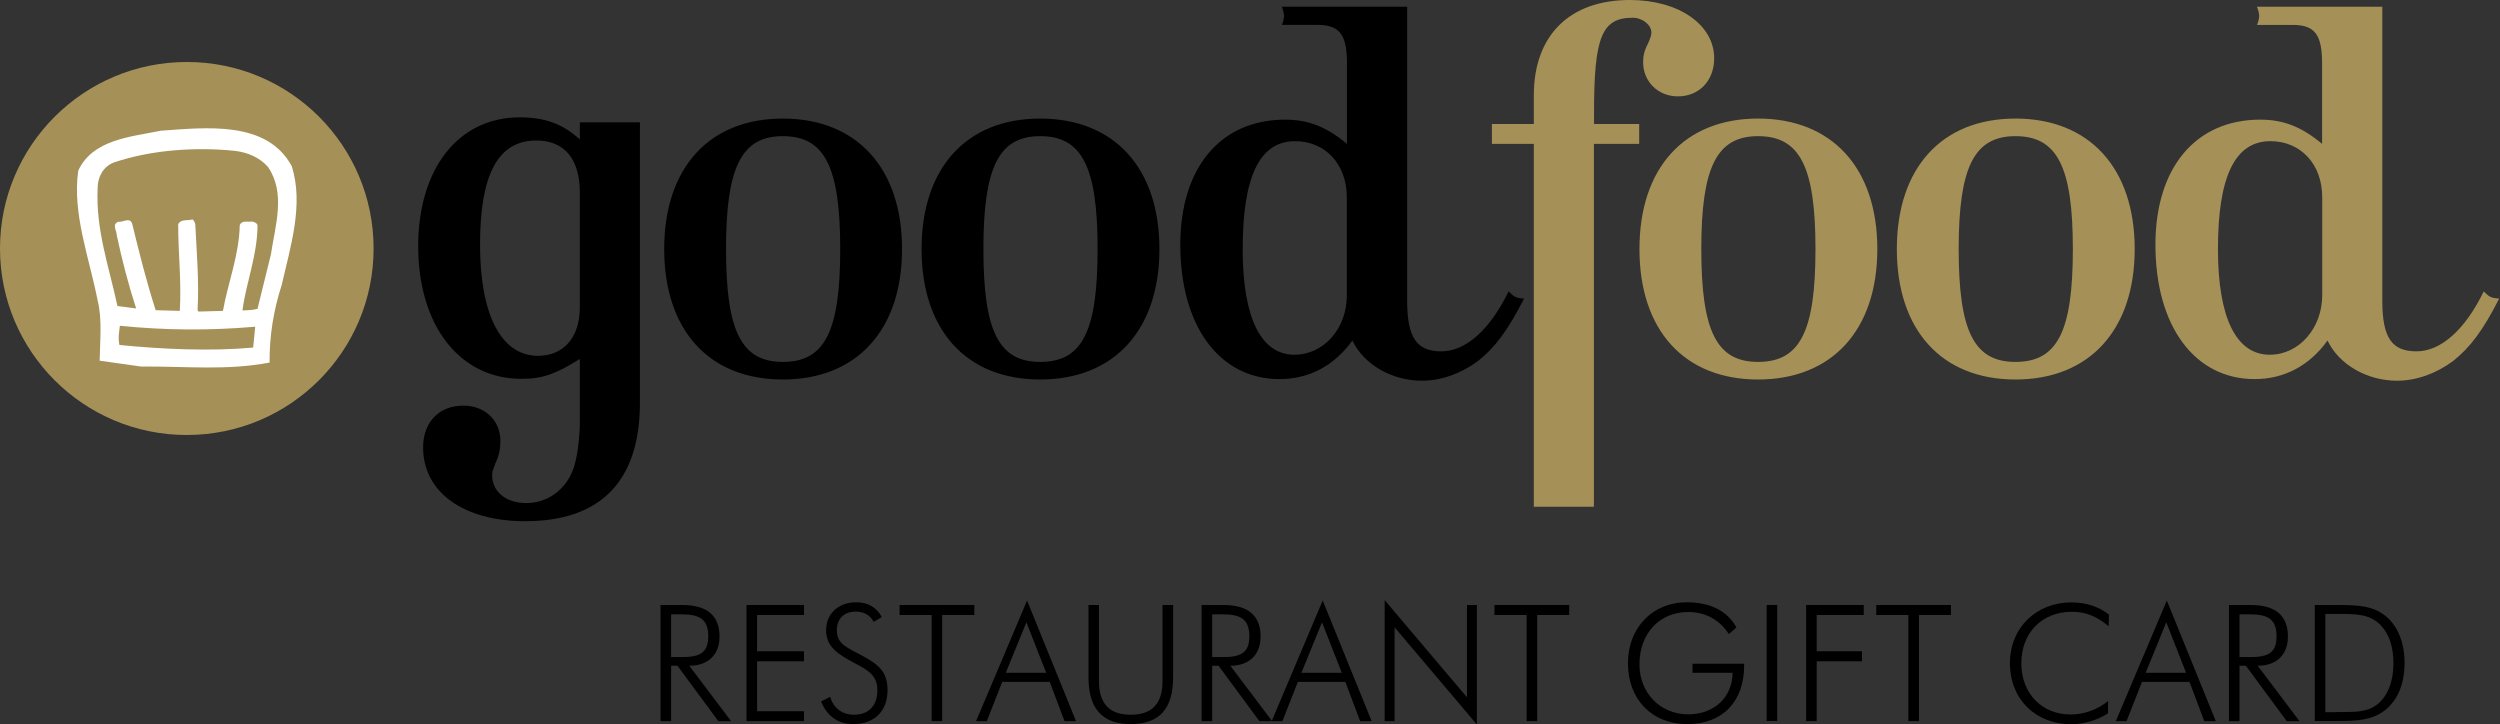 <svg viewBox="0 0 245 71" fill="none"
                    xmlns="http://www.w3.org/2000/svg">
                    <rect x="0" y="0" width="245" height="71" fill="#333333" stroke="none"/>
                    <path
                        d="M36.612 24.352C36.612 34.446 28.413 42.629 18.299 42.629C8.186 42.629 0 34.432 0 24.352C0 14.271 8.199 6.075 18.313 6.075C28.426 6.075 36.612 14.258 36.612 24.352Z"
                        fill="#A59157" />
                    <path
                        d="M156.215 12.149V11.022C156.215 3.634 156.973 1.738 160.003 1.738C160.973 1.738 161.837 2.441 161.837 3.197C161.837 3.462 161.73 3.74 161.504 4.271C161.132 4.974 161.026 5.504 161.026 6.101C161.026 7.985 162.488 9.444 164.428 9.444C166.541 9.444 167.99 7.879 167.99 5.717C167.99 2.427 164.534 0 159.724 0C153.837 0 150.315 3.449 150.315 9.338V12.149H146.208V14.099H150.315V49.659H156.202V14.099H160.641V12.149H156.215ZM172.295 11.619C165.053 11.619 160.667 16.473 160.667 24.405C160.667 32.337 165.039 37.191 172.295 37.191C179.538 37.191 183.977 32.337 183.977 24.405C183.977 16.473 179.538 11.619 172.295 11.619ZM172.295 35.467C168.242 35.467 166.727 32.496 166.727 24.405C166.727 16.367 168.242 13.343 172.295 13.343C176.402 13.343 177.917 16.367 177.917 24.405C177.917 32.496 176.402 35.467 172.295 35.467ZM197.518 11.619C190.276 11.619 185.89 16.473 185.89 24.405C185.89 32.337 190.276 37.191 197.518 37.191C204.761 37.191 209.2 32.337 209.2 24.405C209.2 16.473 204.761 11.619 197.518 11.619ZM197.518 35.467C193.465 35.467 191.95 32.496 191.95 24.405C191.95 16.367 193.465 13.343 197.518 13.343C201.625 13.343 203.14 16.367 203.14 24.405C203.14 32.496 201.625 35.467 197.518 35.467ZM221.187 0.663C221.346 1.101 221.399 1.366 221.399 1.578C221.399 1.738 221.346 2.069 221.187 2.441H224.695C226.861 2.441 227.565 3.409 227.565 6.221V14.099C225.559 12.428 223.778 11.725 221.506 11.725C215.18 11.725 211.233 16.42 211.233 23.981C211.233 31.965 215.074 37.151 220.961 37.151C223.831 37.151 226.316 35.852 228.097 33.371C229.227 35.745 231.991 37.31 234.914 37.31C236.802 37.31 238.755 36.608 240.429 35.361C242.051 34.061 243.3 32.443 244.921 29.259C244.111 29.206 243.951 29.1 243.406 28.556C241.572 32.337 239.194 34.432 236.815 34.432C234.383 34.432 233.466 33.079 233.466 29.472V0.663H221.187ZM222.436 34.764C219.14 34.764 217.359 31.143 217.359 24.405C217.359 17.282 219.034 13.834 222.502 13.834C225.479 13.834 227.579 16.102 227.579 19.338V28.941C227.565 32.178 225.306 34.764 222.436 34.764Z"
                        fill="#A59157" />
                    <path
                        d="M56.825 13.662C55.151 12.149 53.423 11.499 50.938 11.499C44.931 11.499 40.984 16.513 40.984 24.126C40.984 31.899 45.038 37.125 51.097 37.125C53.211 37.125 54.5 36.634 56.825 35.175V41.701C56.772 42.947 56.666 44.128 56.387 45.255C55.842 47.683 53.902 49.301 51.576 49.301C49.569 49.301 48.227 48.173 48.227 46.555C48.227 46.29 48.28 46.117 48.386 45.852L48.546 45.414C48.931 44.605 49.038 43.956 49.038 43.2C49.038 41.21 47.523 39.751 45.41 39.751C43.031 39.751 41.463 41.369 41.463 43.849C41.463 48.226 45.41 51.078 51.47 51.078C58.872 51.078 62.712 47.139 62.712 39.472V11.99H56.825V13.662ZM52.719 34.87C49.157 34.87 47.044 30.931 47.044 23.967C47.044 17.057 48.825 13.768 52.559 13.768C55.324 13.768 56.825 15.598 56.825 18.887V30.108C56.825 33.04 55.257 34.87 52.719 34.87ZM76.719 11.619C69.477 11.619 65.091 16.473 65.091 24.405C65.091 32.337 69.463 37.191 76.719 37.191C83.962 37.191 88.4 32.337 88.4 24.405C88.4 16.473 83.962 11.619 76.719 11.619ZM76.719 35.467C72.666 35.467 71.151 32.496 71.151 24.405C71.151 16.367 72.666 13.343 76.719 13.343C80.826 13.343 82.341 16.367 82.341 24.405C82.341 32.496 80.826 35.467 76.719 35.467ZM101.942 11.619C94.7 11.619 90.314 16.473 90.314 24.405C90.314 32.337 94.686 37.191 101.942 37.191C109.185 37.191 113.624 32.337 113.624 24.405C113.624 16.473 109.198 11.619 101.942 11.619ZM101.942 35.467C97.889 35.467 96.374 32.496 96.374 24.405C96.374 16.367 97.889 13.343 101.942 13.343C106.049 13.343 107.564 16.367 107.564 24.405C107.564 32.496 106.062 35.467 101.942 35.467ZM125.624 0.663C125.783 1.101 125.836 1.366 125.836 1.578C125.836 1.738 125.783 2.069 125.624 2.44H129.132C131.298 2.44 132.003 3.409 132.003 6.221V14.099C129.996 12.428 128.215 11.725 125.943 11.725C119.617 11.725 115.67 16.42 115.67 23.98C115.67 31.965 119.511 37.151 125.398 37.151C128.268 37.151 130.753 35.852 132.534 33.371C133.664 35.745 136.428 37.31 139.352 37.31C141.239 37.31 143.192 36.608 144.867 35.361C146.488 34.061 147.737 32.443 149.358 29.259C148.548 29.206 148.388 29.1 147.843 28.556C146.01 32.337 143.631 34.432 141.252 34.432C138.82 34.432 137.903 33.079 137.903 29.472V0.663H125.624ZM126.86 34.764C123.564 34.764 121.783 31.143 121.783 24.405C121.783 17.282 123.458 13.834 126.913 13.834C129.89 13.834 131.989 16.102 131.989 19.338V28.941C132.003 32.177 129.73 34.764 126.86 34.764Z"
                        fill="black" />
                    <path
                        d="M28.585 16.274C26.154 11.791 20.213 12.494 15.748 12.813C12.758 13.423 9.077 13.675 7.668 16.725C7.07 20.956 8.758 25.28 9.568 29.445C10.034 31.302 9.794 33.451 9.768 35.347L13.808 35.918C18.379 35.891 22.18 36.329 26.419 35.533C26.393 32.947 26.818 30.347 27.602 27.946C28.453 24.219 29.795 20.028 28.585 16.274ZM24.811 34.061C20.572 34.446 15.907 34.22 11.708 33.809C11.549 33.132 11.681 32.522 11.748 31.925C16.186 32.376 20.519 32.403 25.011 32.018L24.811 34.061ZM26.552 24.922L25.236 30.267C24.745 30.4 24.28 30.4 23.761 30.427C24.12 27.668 25.21 25.081 25.236 22.124C25.236 21.872 24.944 21.779 24.745 21.712C24.28 21.779 23.695 21.553 23.496 22.071C23.429 25.055 22.353 27.641 21.848 30.466L19.456 30.533L19.363 30.4C19.522 27.482 19.27 24.737 19.137 21.978C19.11 21.819 19.004 21.62 18.871 21.5C18.353 21.659 17.728 21.434 17.462 21.978C17.462 24.803 17.794 27.615 17.622 30.466L15.256 30.4C14.366 27.641 13.648 24.79 12.957 21.938C12.731 21.235 12.04 21.805 11.575 21.739C10.95 21.991 11.442 22.601 11.442 23.052C11.96 25.493 12.585 27.893 13.343 30.228L11.509 29.989C10.685 26.142 9.369 22.522 9.568 18.423C9.568 17.335 10.127 16.301 11.177 15.916C14.791 14.696 19.123 14.378 23.07 14.789C24.293 14.948 25.436 15.425 26.26 16.354C28.027 18.94 26.977 22.071 26.552 24.922Z"
                        fill="white" />
                    <path
                        d="M70.393 70.668L66.393 65.244H65.769V70.668H64.732V59.288H66.818C69.29 59.288 70.513 60.309 70.513 62.392C70.513 64.169 69.383 65.244 67.549 65.244L71.642 70.668H70.393ZM65.769 64.395H66.805C68.573 64.395 69.41 63.983 69.41 62.365C69.41 60.734 68.626 60.203 66.805 60.203H65.769V64.395Z"
                        fill="black" />
                    <path
                        d="M73.158 59.288H78.792V60.27H74.194V63.824H78.792V64.806H74.194V69.7H78.792V70.668H73.158V59.288Z"
                        fill="black" />
                    <path
                        d="M81.357 68.281C81.676 69.408 82.567 70.045 83.683 70.045C85.118 70.045 85.982 69.17 85.982 67.644C85.982 66.238 85.158 65.721 83.816 65.018C82.022 64.076 80.959 63.347 80.959 61.755C80.959 60.15 82.154 59.023 83.909 59.023C85.052 59.023 85.902 59.514 86.42 60.469L85.623 60.946C85.304 60.296 84.666 59.938 83.842 59.938C82.713 59.938 82.008 60.654 82.008 61.769C82.008 63.148 83.045 63.466 84.533 64.275C86.208 65.177 86.978 65.92 86.978 67.631C86.978 69.674 85.703 70.96 83.643 70.96C82.141 70.96 81.078 70.218 80.467 68.745L81.357 68.281Z"
                        fill="black" />
                    <path d="M91.297 60.27H88.161V59.288H95.484V60.27H92.334V70.668H91.297V60.27Z"
                        fill="black" />
                    <path
                        d="M100.653 58.851L105.45 70.668H104.321L102.872 66.822H98.221L96.706 70.668H95.656L100.653 58.851ZM102.527 65.933L100.587 60.986L98.567 65.933H102.527Z"
                        fill="black" />
                    <path
                        d="M107.696 59.288V66.716C107.696 68.944 108.706 70.045 110.819 70.045C112.919 70.045 113.929 68.944 113.929 66.716V59.288H114.965V66.384C114.965 69.461 113.61 70.96 110.819 70.96C108.028 70.96 106.673 69.448 106.673 66.384V59.288H107.696Z"
                        fill="black" />
                    <path
                        d="M123.418 70.668L119.418 65.244H118.793V70.668H117.756V59.288H119.843C122.315 59.288 123.537 60.309 123.537 62.392C123.537 64.169 122.408 65.244 120.574 65.244L124.667 70.668H123.418ZM118.793 64.395H119.829C121.597 64.395 122.434 63.983 122.434 62.365C122.434 60.734 121.65 60.203 119.829 60.203H118.793V64.395Z"
                        fill="black" />
                    <path
                        d="M129.624 58.851L134.421 70.668H133.292L131.843 66.822H127.192L125.677 70.668H124.627L129.624 58.851ZM131.498 65.933L129.557 60.986L127.537 65.933H131.498Z"
                        fill="black" />
                    <path
                        d="M135.697 58.811L143.763 68.334V59.288H144.733V71L136.667 61.477V70.668H135.697V58.811Z"
                        fill="black" />
                    <path d="M149.611 60.27H146.461V59.288H153.783V60.27H150.647V70.668H149.611V60.27Z"
                        fill="black" />
                    <path
                        d="M165.451 59.978C162.594 59.978 160.667 62.113 160.667 65.111C160.667 67.883 162.674 70.005 165.451 70.005C167.99 70.005 169.77 68.334 169.797 65.933H165.863V65.045H170.926C170.926 65.098 170.926 65.151 170.926 65.204C170.926 68.785 168.8 70.96 165.345 70.96C161.89 70.96 159.538 68.546 159.538 64.992C159.538 61.556 161.916 59.023 165.292 59.023C167.551 59.023 169.265 59.832 170.169 61.49L169.425 62.14C168.521 60.734 167.139 59.978 165.451 59.978Z"
                        fill="black" />
                    <path d="M174.169 59.288H173.133V70.655H174.169V59.288Z" fill="black" />
                    <path d="M177 59.288H182.648V60.27H178.037V63.824H182.475V64.806H178.037V70.668H177V59.288Z"
                        fill="black" />
                    <path d="M187.02 60.27H183.871V59.288H191.193V60.27H188.057V70.668H187.02V60.27Z"
                        fill="black" />
                    <path
                        d="M203.06 59.951C200.083 59.951 198.09 62.047 198.09 64.992C198.09 68.029 200.176 70.019 202.914 70.019C204.216 70.019 205.492 69.581 206.595 68.705L206.582 69.912C205.479 70.615 204.15 70.974 202.967 70.974C199.538 70.974 196.974 68.573 196.974 64.992C196.974 61.49 199.592 59.036 202.967 59.036C204.416 59.036 205.665 59.434 206.675 60.23L206.648 61.371C205.532 60.429 204.402 59.951 203.06 59.951Z"
                        fill="black" />
                    <path
                        d="M212.349 58.851L217.147 70.668H216.017L214.569 66.822H209.917L208.402 70.668H207.353L212.349 58.851ZM214.236 65.933L212.296 60.986L210.276 65.933H214.236Z"
                        fill="black" />
                    <path
                        d="M224.097 70.668L220.097 65.244H219.473V70.668H218.436V59.288H220.522C222.994 59.288 224.217 60.309 224.217 62.392C224.217 64.169 223.087 65.244 221.253 65.244L225.346 70.668H224.097ZM219.473 64.395H220.509C222.277 64.395 223.101 63.983 223.101 62.365C223.101 60.734 222.317 60.203 220.509 60.203H219.473V64.395Z"
                        fill="black" />
                    <path
                        d="M226.848 59.288H228.616C230.582 59.288 232.084 59.288 233.307 60.031C234.795 60.933 235.646 62.697 235.646 64.978C235.646 67.047 234.941 68.666 233.719 69.607C232.416 70.615 230.928 70.655 229.094 70.655C228.935 70.655 228.775 70.655 228.616 70.655H226.848V59.288ZM228.815 69.78C229.028 69.78 229.227 69.78 229.426 69.78C230.862 69.78 231.978 69.753 232.842 69.13C233.931 68.347 234.556 66.901 234.556 64.978C234.556 63.426 234.144 62.18 233.386 61.357C232.337 60.19 231.034 60.164 229.121 60.164C229.028 60.164 228.908 60.164 228.815 60.164H227.885V69.793H228.815V69.78Z"
                        fill="black" />
                </svg>